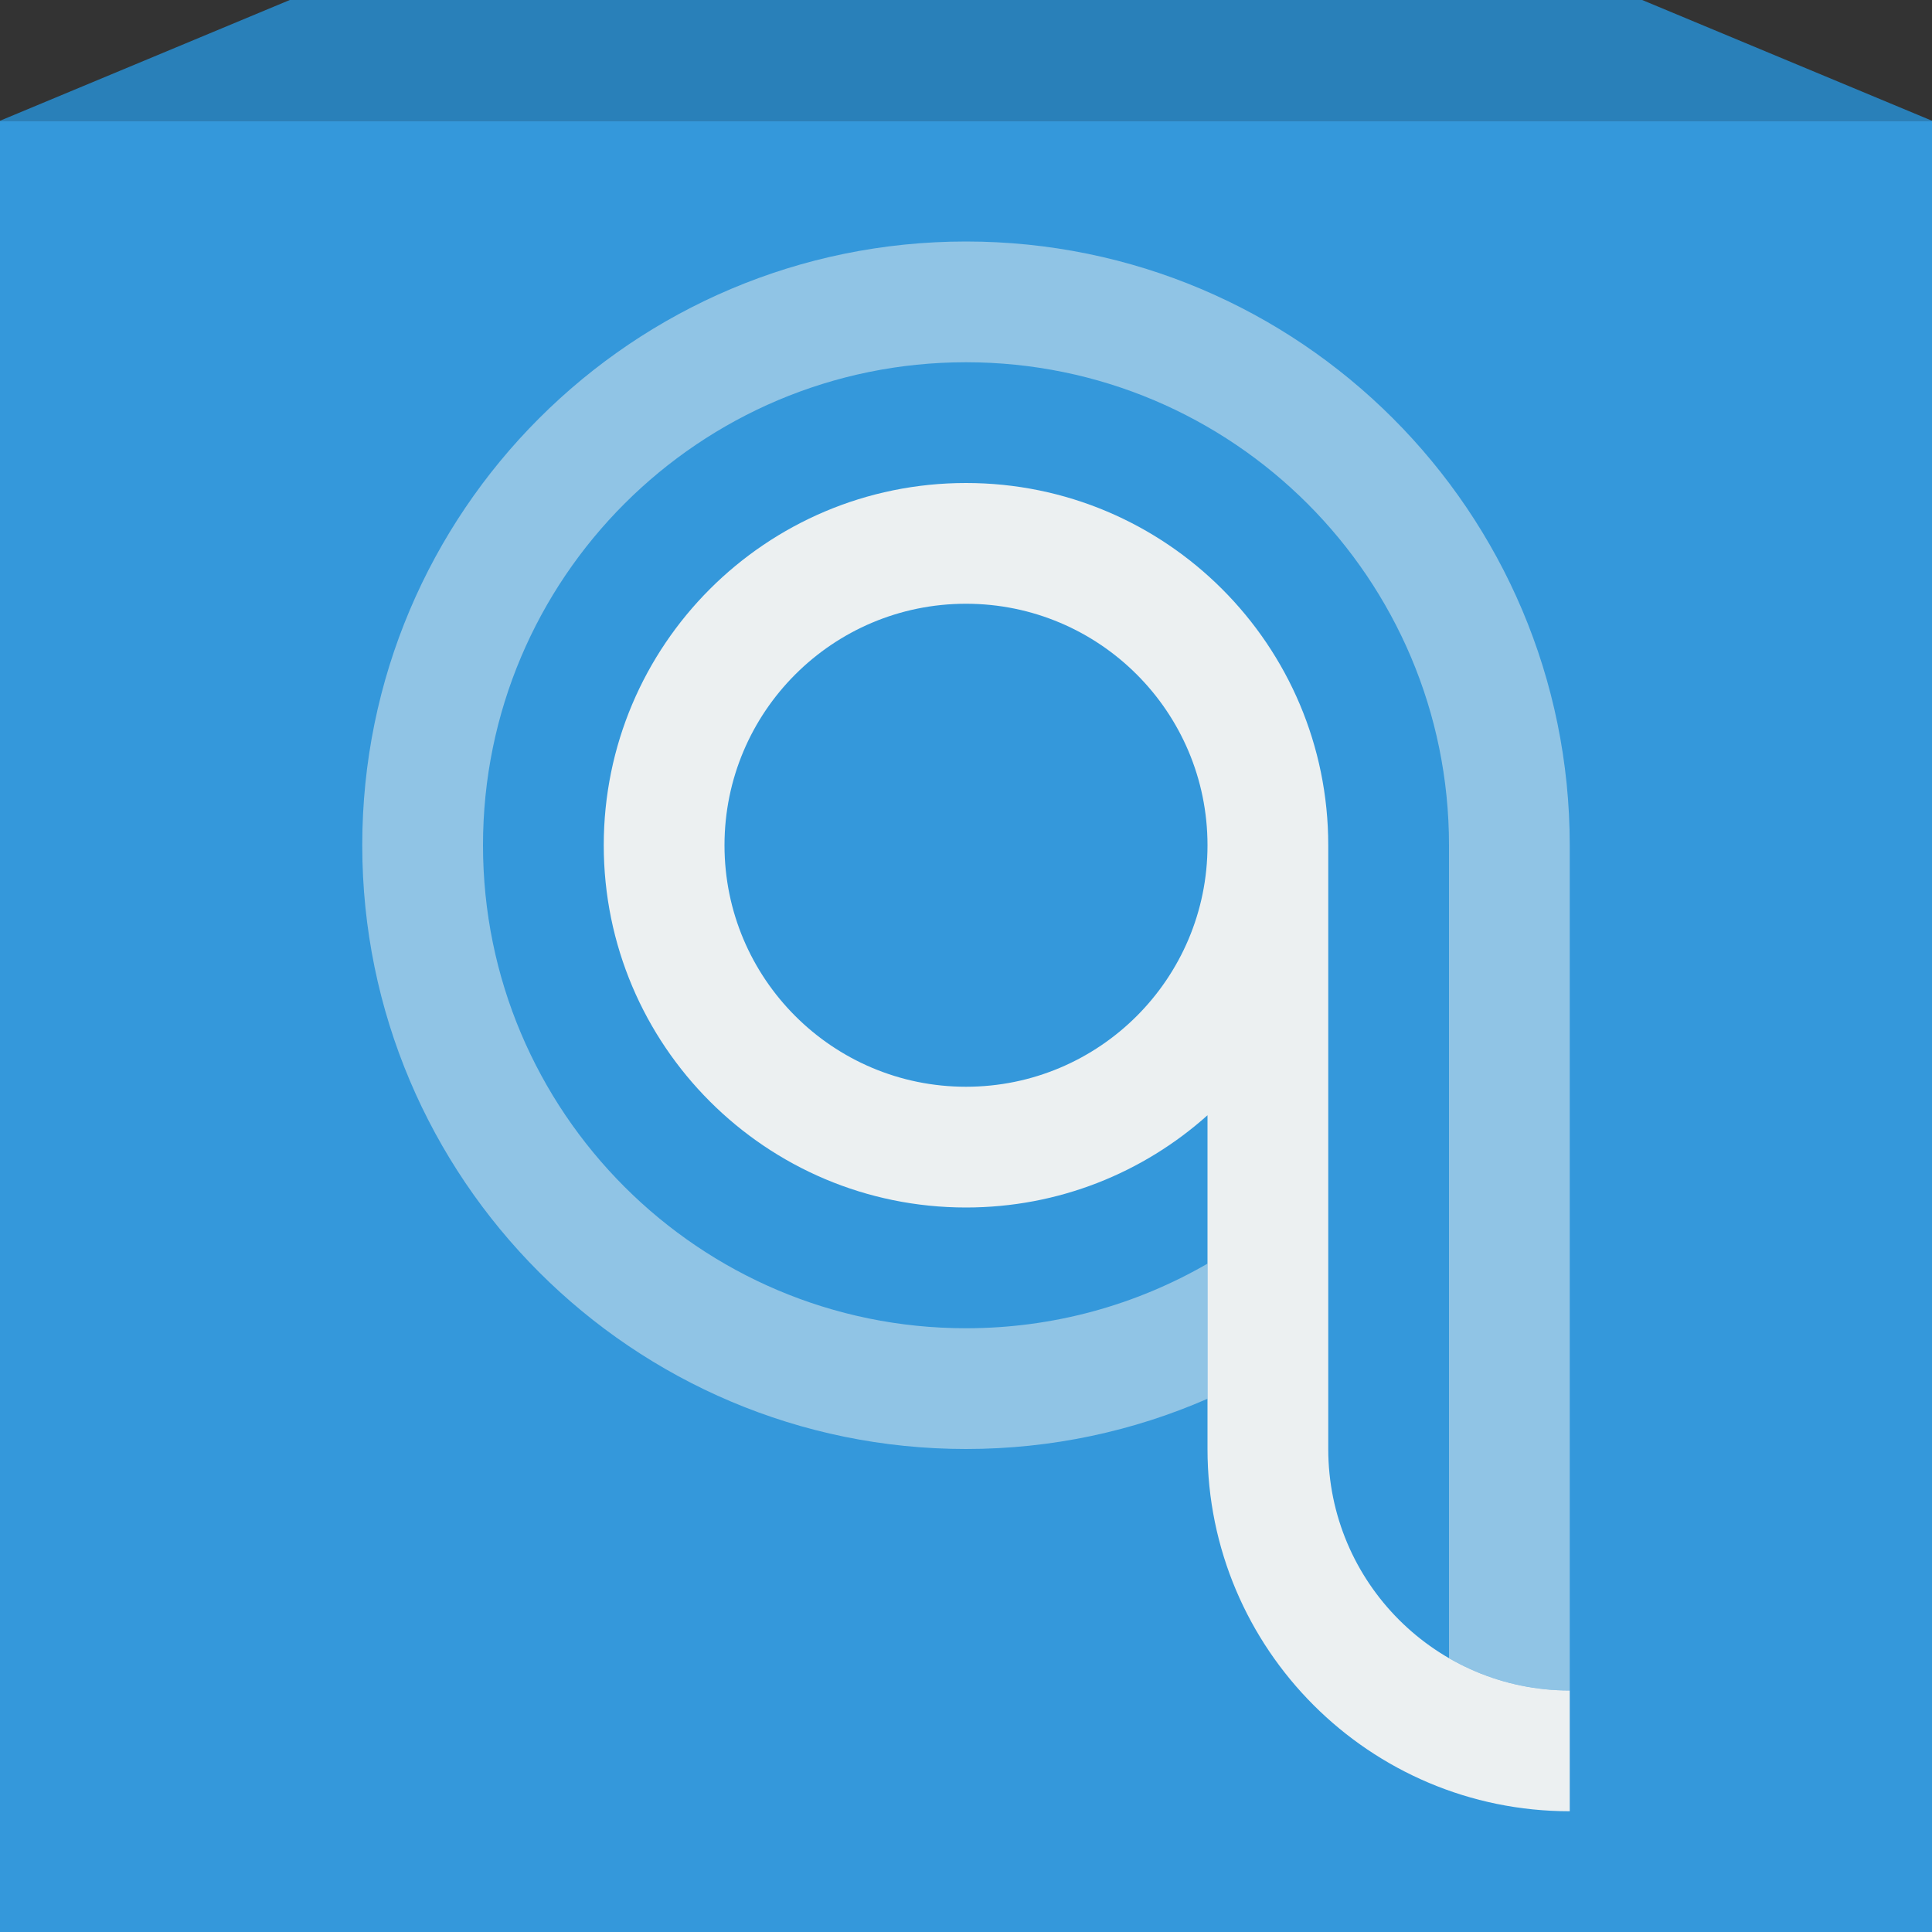 <?xml version="1.0" encoding="UTF-8" standalone="no"?>
<svg width="800px" height="800px" viewBox="0 0 800 800" version="1.1" xmlns="http://www.w3.org/2000/svg">
	<rect x="0" y="0" width="800" height="800" fill="#333333" stroke="none"/>
	<g stroke="none">
		<rect id="base" fill="#3498DB" x="0" y="50" width="800" height="750"></rect>
		<g id="q" transform="translate(150, 100)" fill="#ECF0F1">
			<path opacity="0.5" d="M250,450 C139.543,450 50,360.457 50,250 C50,139.543 139.543,50 250,50 C360.457,50 450,139.543 450,250 L450,438.012 L450,586.622 C464.709,595.13 481.786,600 500,600 L500,250 C500,111.929 388.071,0 250,0 C111.929,0 0,111.929 0,250 C0,388.071 111.929,500 250,500 C285.555,500 319.377,492.578 350,479.198 L350,423.244 C320.583,440.261 286.429,450 250,450 Z"></path>
			<path d="M400,319.097 L400,500 C400,555.228 444.772,600 500,600 L500,650 C417.157,650 350,582.843 350,500 L350,361.805 C323.462,385.557 288.418,400 250,400 C167.157,400 100,332.843 100,250 C100,167.157 167.157,100 250,100 C332.843,100 400,167.157 400,250 L400,319.097 Z M250,350 C305.228,350 350,305.228 350,250 C350,194.772 305.228,150 250,150 C194.772,150 150,194.772 150,250 C150,305.228 194.772,350 250,350 Z"></path>
		</g>
		<path d="M680,0 L800,50 L0,50 L120,0 L680,0 Z" fill="#2980B9"></path>
	</g>
</svg>
